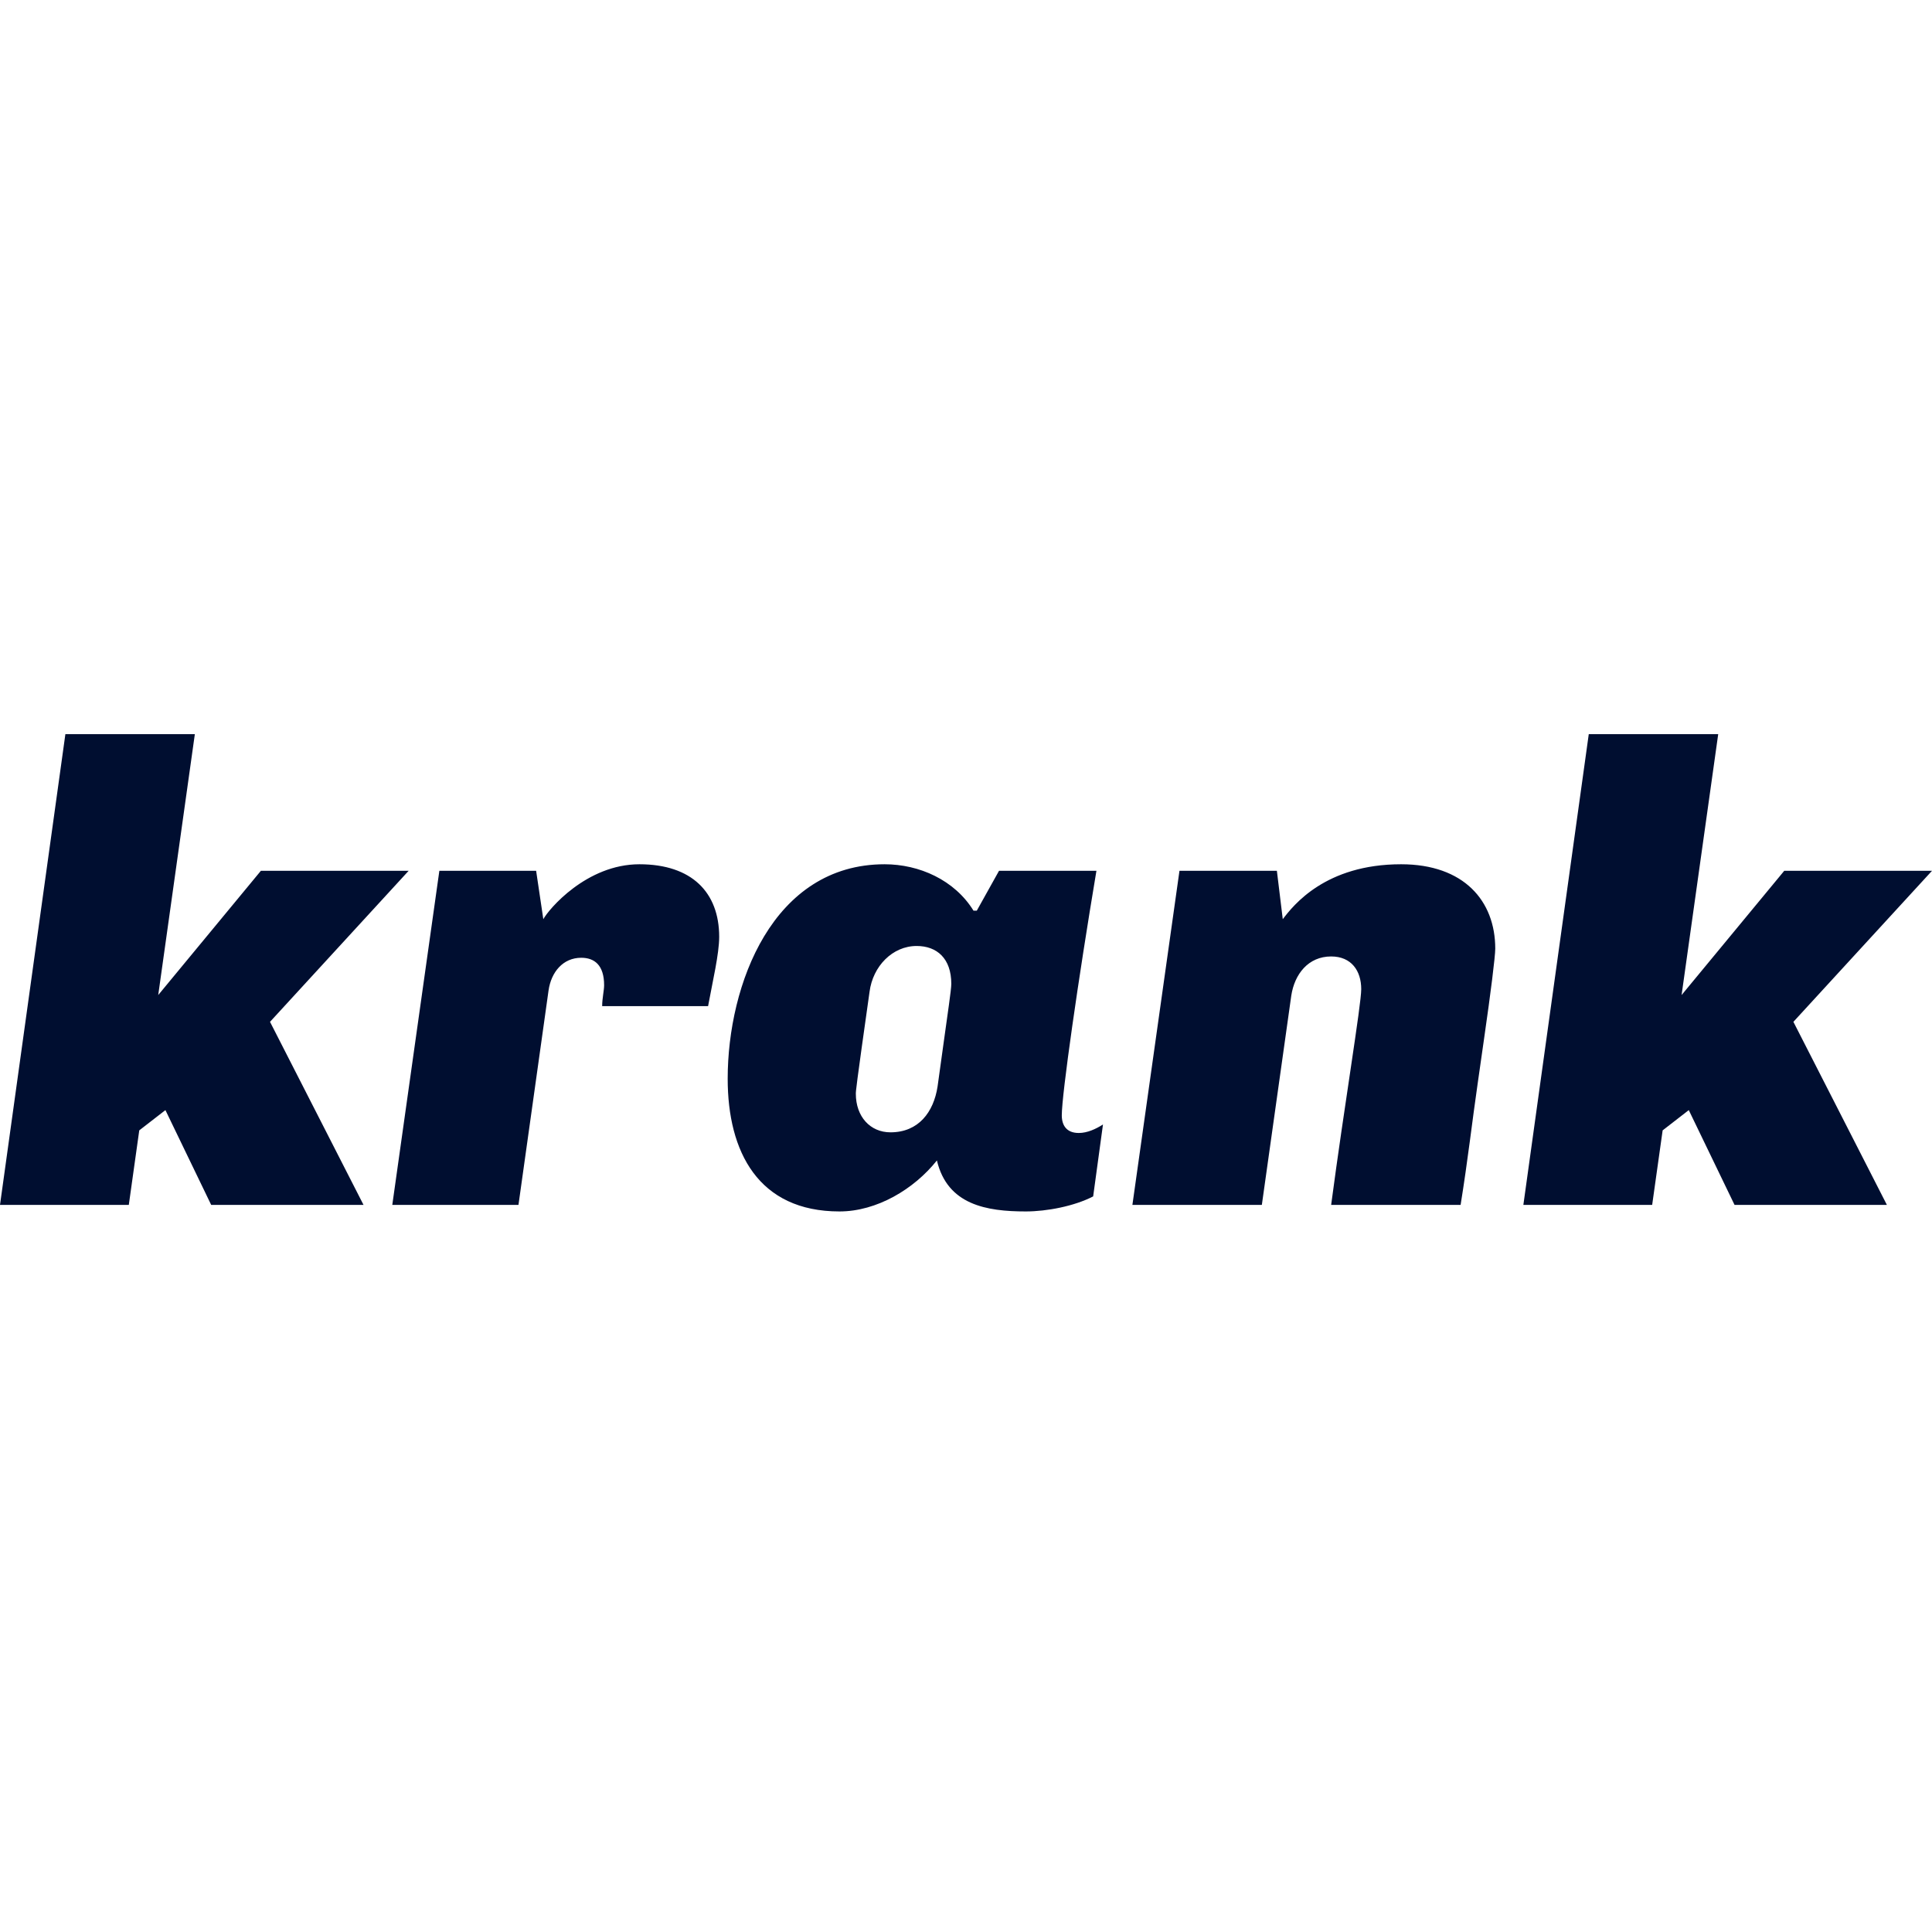 <?xml version="1.0" encoding="UTF-8" standalone="no"?>
<svg width="100px" height="100px" viewBox="0 0 100 100" version="1.1" xmlns="http://www.w3.org/2000/svg" xmlns:xlink="http://www.w3.org/1999/xlink">
    <!-- Generator: Sketch 3.8.3 (29802) - http://www.bohemiancoding.com/sketch -->
    <title>client-logo-krank</title>
    <desc>Created with Sketch.</desc>
    <defs></defs>
    <g id="Page-1" stroke="none" stroke-width="1" fill="none" fill-rule="evenodd">
        <g id="client-logo-krank" fill="#000E30">
            <path d="M10.085,38 L3.384,38 L0,62.365 L6.667,62.365 L7.208,58.508 L8.562,57.459 L10.931,62.365 L18.816,62.365 L13.976,52.89 L21.151,45.073 L13.503,45.073 L8.19,51.503 L10.085,38 Z M33.096,44.734 C30.355,44.734 28.393,47.069 28.122,47.577 L27.75,45.073 L22.741,45.073 L20.305,62.365 L26.836,62.365 L28.393,51.266 C28.528,50.318 29.137,49.574 30.085,49.574 C30.761,49.574 31.269,49.946 31.269,50.995 C31.269,51.266 31.168,51.672 31.168,52.078 L36.65,52.078 C36.887,50.792 37.225,49.371 37.225,48.491 C37.225,46.19 35.804,44.734 33.096,44.734 L33.096,44.734 Z M45.787,44.734 C40,44.734 37.665,50.961 37.665,55.834 C37.665,59.624 39.255,62.704 43.452,62.704 C45.381,62.704 47.31,61.553 48.494,60.064 C49.036,62.365 51.066,62.704 53.096,62.704 C54.179,62.704 55.601,62.433 56.582,61.926 L57.09,58.203 C56.717,58.44 56.277,58.643 55.838,58.643 C55.195,58.643 54.958,58.237 54.958,57.729 C54.958,56.646 55.804,50.724 56.751,45.073 L51.709,45.073 L50.558,47.137 L50.389,47.137 C49.408,45.547 47.58,44.734 45.787,44.734 L45.787,44.734 Z M47.445,48.964 C48.494,48.964 49.239,49.607 49.239,50.927 C49.239,51.232 49.036,52.552 48.866,53.804 L48.528,56.24 C48.325,57.56 47.547,58.609 46.091,58.609 C45.042,58.609 44.298,57.797 44.298,56.613 C44.298,56.477 44.298,56.342 45.008,51.333 C45.178,50.014 46.193,48.964 47.445,48.964 L47.445,48.964 Z M72.521,44.734 C68.596,44.734 66.937,46.866 66.396,47.577 L66.091,45.073 L61.049,45.073 L58.613,62.365 L65.313,62.365 L66.836,51.536 C67.005,50.42 67.716,49.506 68.9,49.506 C69.949,49.506 70.457,50.25 70.457,51.198 C70.457,52.01 69.577,57.255 68.9,62.365 L75.601,62.365 C75.973,60.064 76.21,57.966 76.481,56.105 L76.819,53.736 C77.157,51.401 77.394,49.506 77.394,49.1 C77.394,46.629 75.77,44.734 72.521,44.734 L72.521,44.734 Z M88.934,38 L82.234,38 L78.849,62.365 L85.516,62.365 L86.058,58.508 L87.411,57.459 L89.78,62.365 L97.665,62.365 L92.826,52.89 L100,45.073 L92.352,45.073 L87.039,51.503 L88.934,38 Z" id="krank"></path>
        </g>
    </g>
</svg>